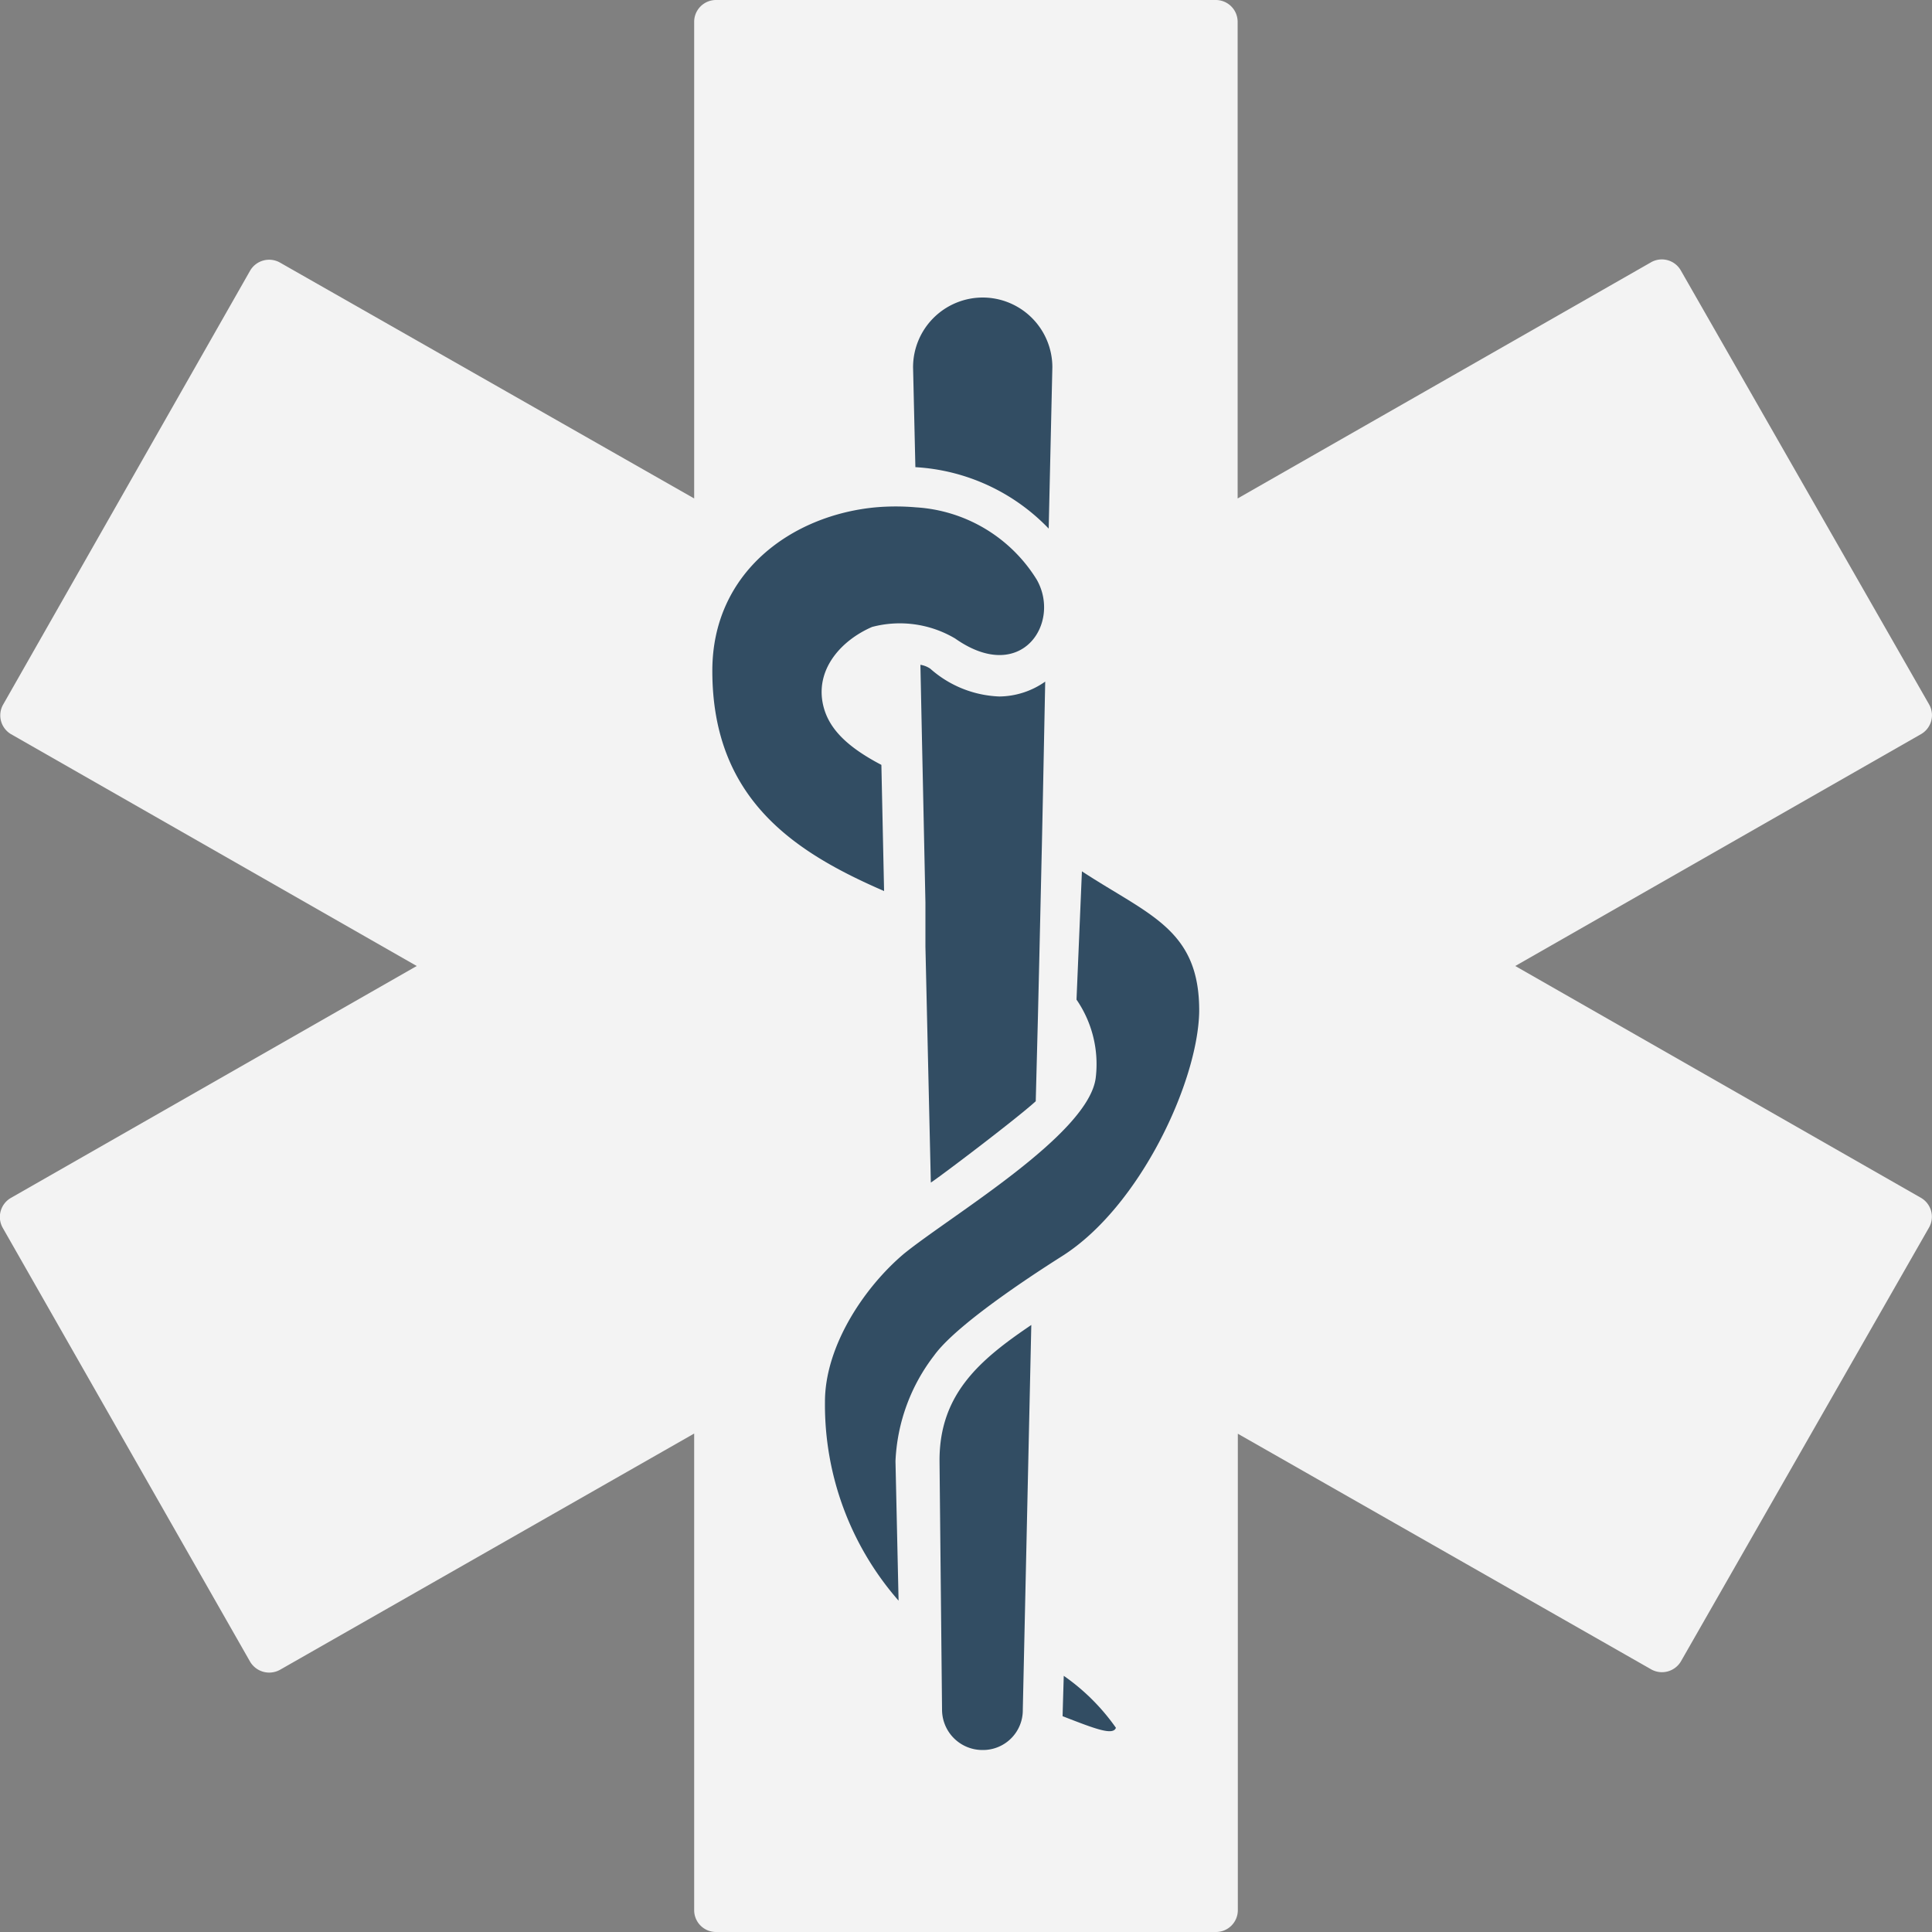 <svg xmlns="http://www.w3.org/2000/svg" viewBox="0 0 100 100.01"><rect x="0" y="0" width="100" height="100.01" fill="#808080" stroke="none"/><defs><style>.a{fill:#fff;}.a,.b{opacity:0.9;}.b{fill:#1d3b54;}</style></defs><title>add_other_ico</title><path class="a" d="M99.43,62l-21-12,21-12a1.13,1.13,0,0,0,.42-1.54L87,14a1.13,1.13,0,0,0-1.55-.42L64.06,25.8V1.13A1.13,1.13,0,0,0,62.93,0H37.07a1.13,1.13,0,0,0-1.14,1.13V25.8L14.49,13.59a1.14,1.14,0,0,0-1.55.43L.15,36.49A1.13,1.13,0,0,0,.57,38l21,12L.57,62a1.14,1.14,0,0,0-.43,1.55L12.94,86a1.15,1.15,0,0,0,1.55.43L35.93,74.2V98.88A1.13,1.13,0,0,0,37.07,100H62.93a1.13,1.13,0,0,0,1.14-1.13V74.21L85.49,86.42A1.14,1.14,0,0,0,87,86L99.85,63.53A1.13,1.13,0,0,0,99.43,62Z"/><path class="b" d="M50.86,15.4A3.61,3.61,0,0,1,54.47,19l-.19,8.36a10.38,10.38,0,0,0-6.9-3.18L47.26,19A3.61,3.61,0,0,1,50.86,15.4Z"/><path class="b" d="M36.87,34.72c0-5.14,4.16-8.06,8.45-8.46a12,12,0,0,1,2.09,0A7.91,7.91,0,0,1,53.66,30c1.28,2.24-.79,5.46-4.22,3.05a5.62,5.62,0,0,0-4.3-.6c-1.55.67-2.87,2.1-2.57,3.87.22,1.27,1.14,2.27,3.05,3.27l.14,6.53C41.15,44.12,36.87,41.38,36.87,34.72Z"/><path class="b" d="M54.1,35.28l-.12,6-.05,2.37-.14,6.16-.07,2.94L53.61,57c-1,.91-4.92,3.88-5.43,4.21L47.9,49l0-2.28-.13-6.17-.05-2.32-.08-3.82a1.26,1.26,0,0,1,.51.2,5.7,5.7,0,0,0,3.58,1.44A4.19,4.19,0,0,0,54.1,35.28Z"/><path class="b" d="M52.94,88.49a2.06,2.06,0,0,1-2.08,2.09,2.09,2.09,0,0,1-2.1-2.09s-.13-12.76-.13-12.91c0-3.45,2.12-5.22,4.75-7Z"/><path class="b" d="M55,88.83c0-.1.06-2.09.06-2.09a10.93,10.93,0,0,1,2.7,2.69C57.61,89.85,56.65,89.47,55,88.83Z"/><path class="b" d="M55,65c-.69.44-5.38,3.39-6.65,5.16a9.64,9.64,0,0,0-2,5.47l.16,7.22a15.39,15.39,0,0,1-3.81-10.3c0-2.85,2-5.89,4.08-7.65,2.46-2,9.64-6.22,9.94-9.16a5.89,5.89,0,0,0-1-4L56,45.1c3.48,2.28,6.1,3,6.07,7.27C62,56,59,62.45,55,65Z"/></svg>